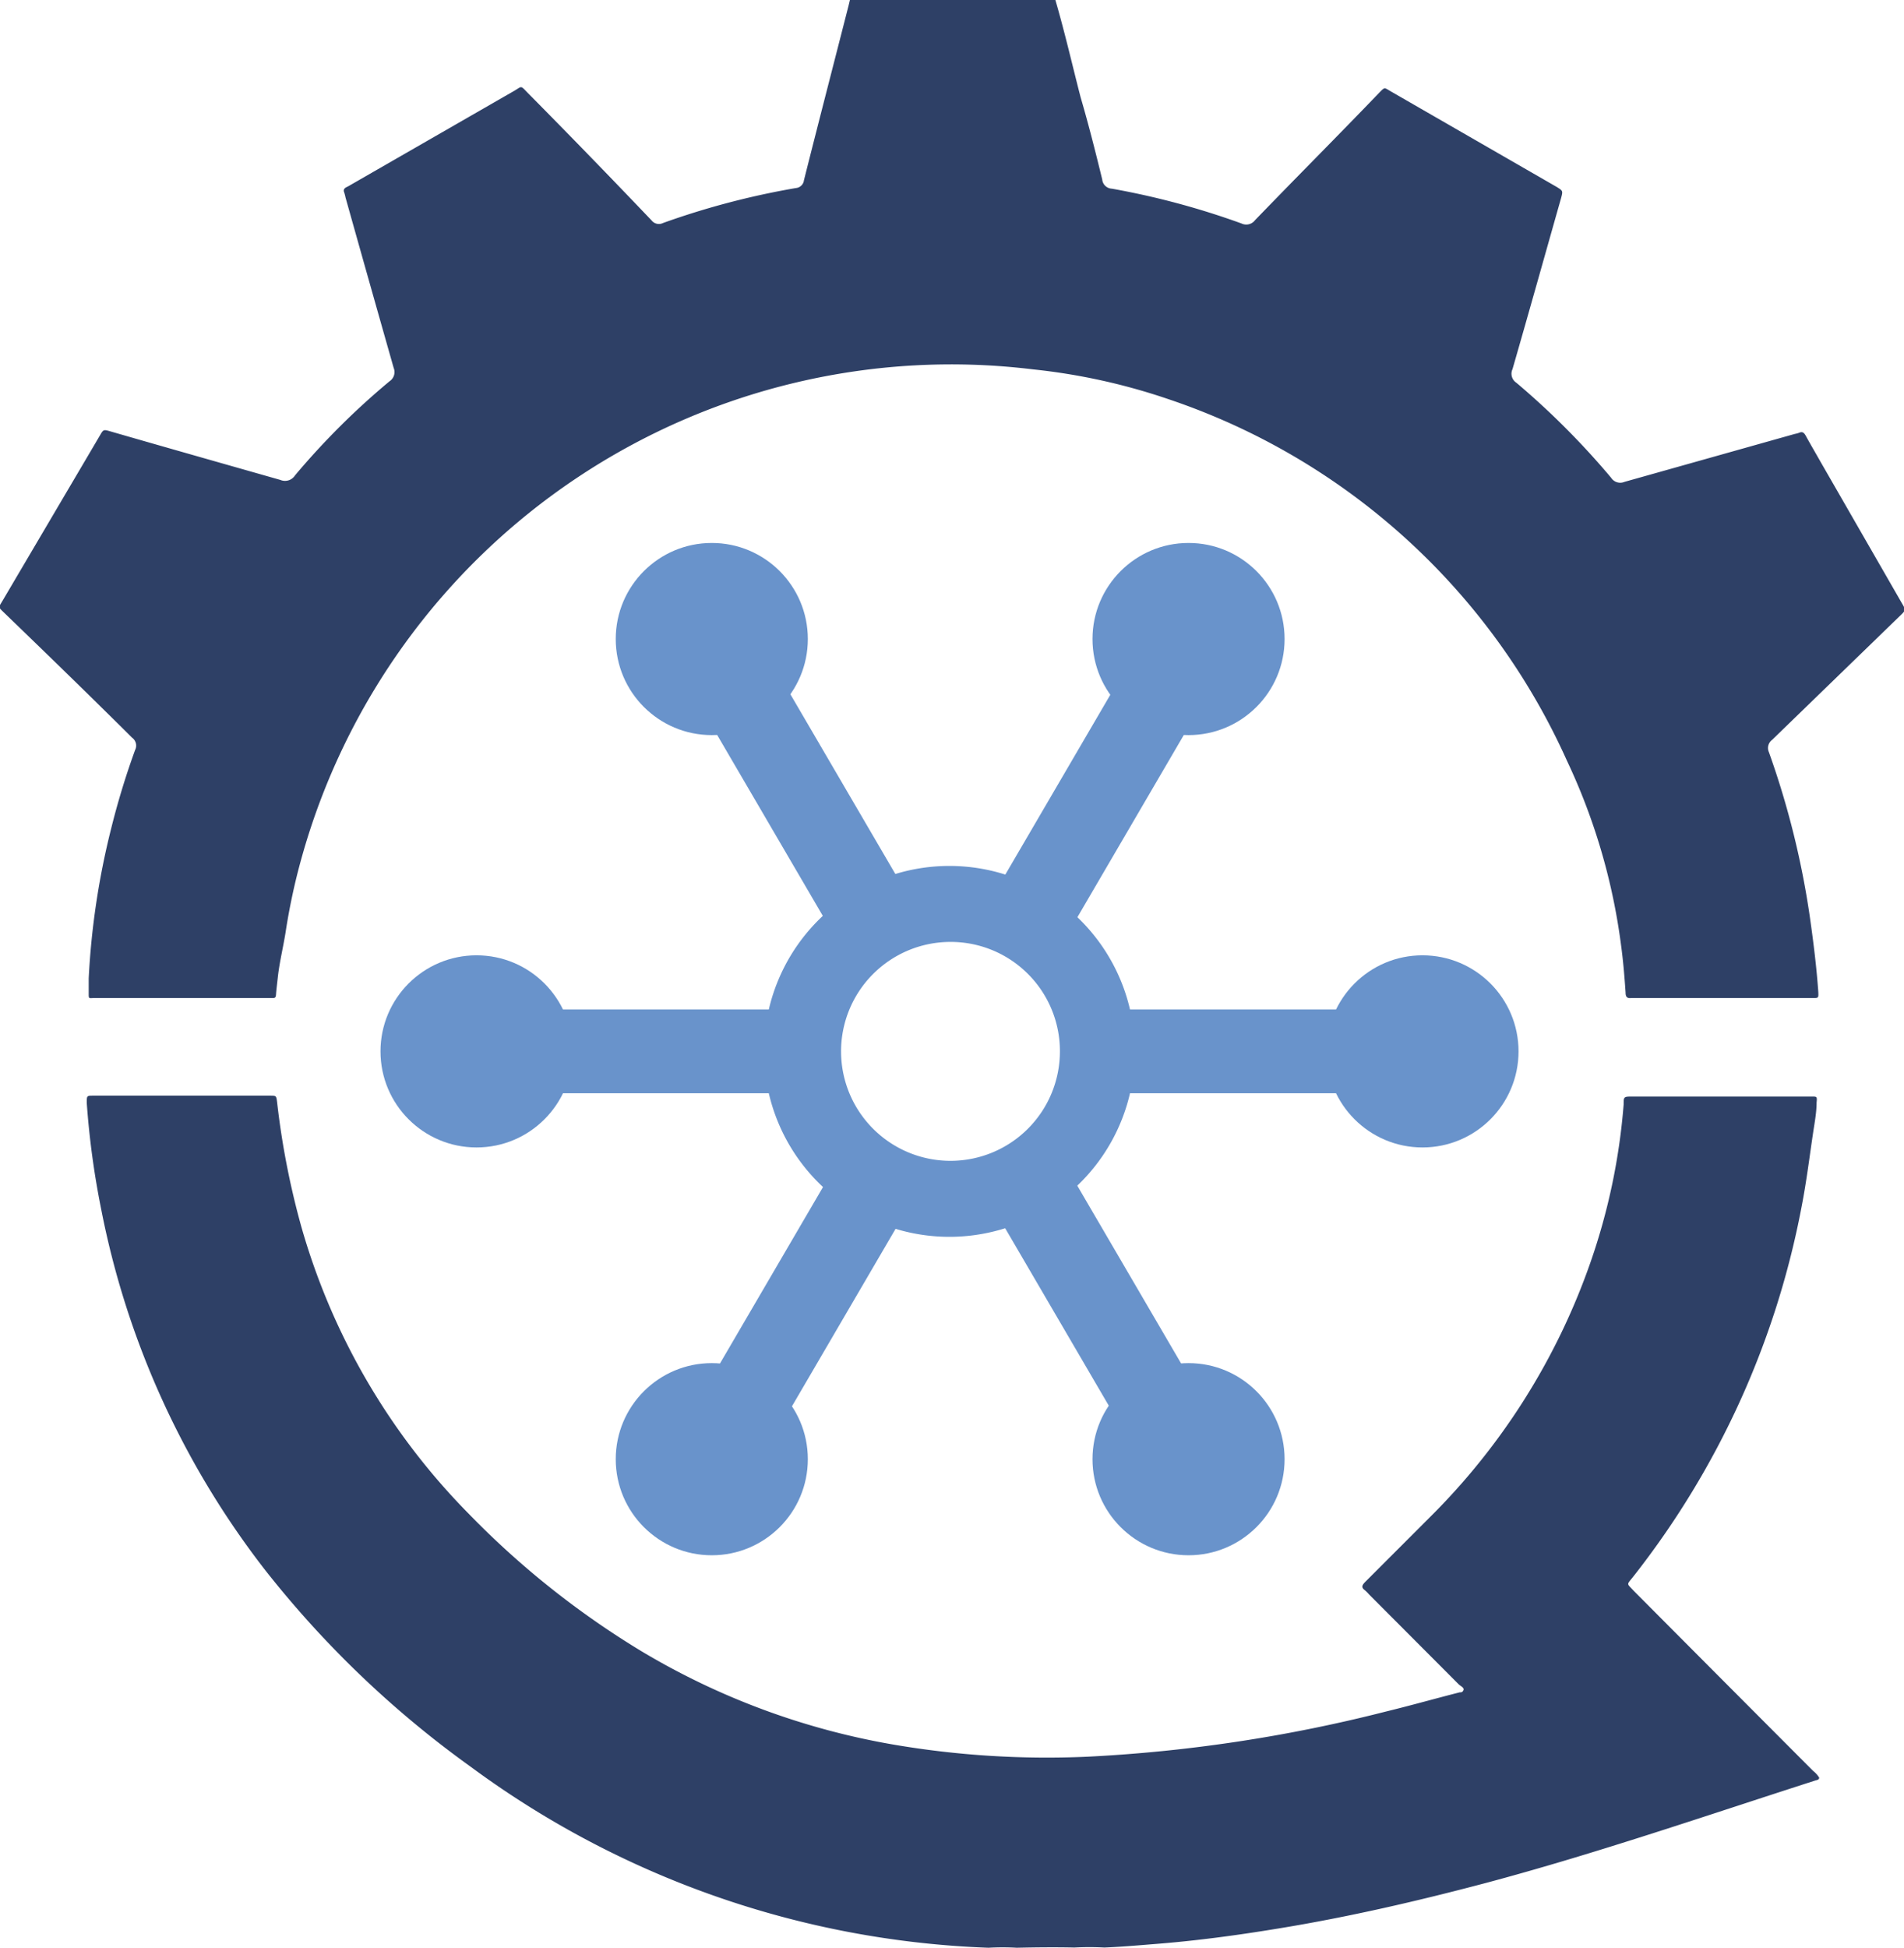<?xml version="1.0" ?>
<svg xmlns="http://www.w3.org/2000/svg" viewBox="0 0 88.22 90.22">
	<defs>
		<style>.cls-1{fill:#2e4066}.cls-2{fill:#6993cb}</style>
	</defs>
	<path d="M 45.27,5.52 L 45.21,5.77 C 44.52,8.47 43.82,11.17 43.14,13.87 A 0.41,0.41 0.0 0,1 42.77,14.23 A 36.52,36.52 0.0 0,0 36.61,15.85 A 0.43,0.43 0.0 0,1 36.08,15.73 Q 33.22,12.73 30.33,9.81 C 30.0,9.47 30.08,9.51 29.73,9.72 L 22.11,14.1 A 1.4,1.4 0.0 0,1 21.94,14.19 C 21.83,14.25 21.79,14.32 21.84,14.44 A 2.0,2.0 0.0 0,1 21.9,14.67 Q 23.01,18.62 24.13,22.56 A 0.51,0.51 0.0 0,1 23.94,23.18 A 34.69,34.69 0.0 0,0 19.56,27.54 A 0.55,0.55 0.0 0,1 18.88,27.75 C 16.24,27.0 13.6,26.25 11.0,25.5 C 10.69,25.41 10.68,25.41 10.52,25.69 L 6.0,33.36 C 5.82,33.67 5.79,33.62 6.08,33.9 C 8.08,35.83 10.08,37.77 12.01,39.69 A 0.45,0.45 0.0 0,1 12.15,40.26 A 36.29,36.29 0.0 0,0 11.03,43.94 A 35.77,35.77 0.0 0,0 10.0,50.84 L 10.0,51.54 C 10.0,51.77 10.0,51.76 10.2,51.75 L 18.48,51.75 C 18.62,51.75 18.67,51.75 18.68,51.57 C 18.69,51.39 18.74,51.01 18.77,50.72 C 18.85,50.05 19.01,49.4 19.12,48.72 A 29.0,29.0 0.0 0,1 19.86,45.27 A 31.25,31.25 0.0 0,1 53.76,22.63 A 28.57,28.57 0.0 0,1 60.0,24.0 A 31.09,31.09 0.0 0,1 78.49,40.75 A 28.58,28.58 0.0 0,1 81.0,49.3 C 81.1,50.03 81.16,50.77 81.21,51.5 C 81.21,51.68 81.27,51.77 81.46,51.75 L 89.86,51.75 C 90.15,51.75 90.15,51.75 90.14,51.48 C 90.06,50.34 89.92,49.21 89.76,48.08 A 39.43,39.43 0.0 0,0 87.85,40.36 A 0.47,0.47 0.0 0,1 88.0,39.79 L 93.92,34.05 C 94.2,33.78 94.2,33.78 94.0,33.44 L 90.22,26.87 C 90.0,26.48 89.77,26.09 89.55,25.69 C 89.47,25.55 89.39,25.5 89.24,25.57 A 1.33,1.33 0.0 0,1 89.05,25.62 L 81.16,27.84 A 0.5,0.5 0.0 0,1 80.54,27.65 A 36.49,36.49 0.0 0,0 76.15,23.25 A 0.5,0.5 0.0 0,1 75.97,22.62 C 76.73,19.99 77.47,17.34 78.22,14.7 C 78.31,14.36 78.31,14.36 78.02,14.18 L 70.31,9.74 C 70.02,9.57 70.06,9.55 69.8,9.81 C 67.88,11.81 65.95,13.74 64.04,15.72 A 0.51,0.51 0.0 0,1 63.41,15.87 A 36.37,36.37 0.0 0,0 57.41,14.26 A 0.47,0.47 0.0 0,1 56.96,13.83 C 56.65,12.56 56.33,11.29 55.96,10.03 C 55.57,8.52 55.23,7.03 54.79,5.52 L 45.27,5.52 M 53.0,95.74 A 11.47,11.47 0.0 0,0 51.69,95.74 A 43.0,43.0 0.0 0,1 27.69,87.35 A 46.81,46.81 0.0 0,1 18.14,78.2 A 39.61,39.61 0.0 0,1 10.58,61.54 A 38.94,38.94 0.0 0,1 9.91,56.61 C 9.91,56.28 9.91,56.27 10.19,56.27 L 18.4,56.27 C 18.69,56.27 18.69,56.27 18.73,56.58 A 37.0,37.0 0.0 0,0 19.84,62.3 A 31.0,31.0 0.0 0,0 27.6,75.63 A 40.11,40.11 0.0 0,0 35.72,82.07 A 33.92,33.92 0.0 0,0 47.29,86.33 A 42.2,42.2 0.0 0,0 56.29,86.89 A 70.05,70.05 0.0 0,0 70.1,84.8 C 71.25,84.52 72.38,84.2 73.52,83.91 C 73.59,83.91 73.66,83.91 73.7,83.8 C 73.74,83.69 73.56,83.62 73.47,83.53 L 69.32,79.37 A 1.7,1.7 0.0 0,0 69.13,79.18 C 68.95,79.05 69.0,78.95 69.13,78.81 L 72.13,75.81 A 31.0,31.0 0.0 0,0 79.58,64.0 A 29.12,29.12 0.0 0,0 81.12,56.68 C 81.12,56.32 81.12,56.31 81.54,56.31 L 89.83,56.31 C 90.07,56.31 90.09,56.31 90.06,56.59 C 90.06,57.05 89.97,57.51 89.9,57.98 C 89.73,59.12 89.59,60.26 89.37,61.39 A 39.63,39.63 0.0 0,1 81.58,78.53 C 81.25,78.95 81.25,78.84 81.58,79.2 Q 85.73,83.37 89.9,87.55 A 1.18,1.18 0.0 0,1 90.18,87.86 C 90.18,87.96 90.08,87.97 90.01,87.99 C 85.0,89.6 79.93,91.35 74.77,92.73 C 71.6,93.57 68.41,94.31 65.17,94.84 C 63.17,95.17 61.23,95.43 59.24,95.58 C 58.51,95.64 57.79,95.7 57.06,95.73 A 12.91,12.91 0.0 0,0 55.67,95.73 C 54.78,95.71 53.89,95.72 53.0,95.74 L 53.0,95.74" class="cls-1" transform="translate(-5.89 -5.52)"/>
	<circle cx="55.07" cy="29.6" r="4.45" class="cls-2"/>
	<circle cx="65.91" cy="48.7" r="4.45" class="cls-2"/>
	<circle cx="22.08" cy="48.7" r="4.45" class="cls-2"/>
	<circle cx="32.98" cy="29.6" r="4.45" class="cls-2"/>
	<circle cx="32.98" cy="67.59" r="4.45" class="cls-2"/>
	<circle cx="55.07" cy="67.59" r="4.45" class="cls-2"/>
	<path d="M 58.47,54.22 A 8.59,8.59 0.0 1,1 49.88,45.63 A 8.59,8.59 0.0 0,1 58.47,54.22 M 49.88,49.15 A 5.07,5.07 0.0 1,0 55.0,54.22 A 5.06,5.06 0.0 0,0 49.88,49.15 L 49.88,49.15" class="cls-2" transform="translate(-5.89 -5.52)"/>
	<path d="M 23.65,46.76 L 37.33,46.76 L 37.33,50.64 L 23.65,50.64 L 23.65,46.76 M 51.51,46.76 L 65.19,46.76 L 65.19,50.64 L 51.51,50.64 L 51.51,46.76" class="cls-2"/>
	<path d="M 36.71,63.89 L 49.6,63.89 L 49.6,67.77 L 36.71,67.77 L 36.71,63.89" class="cls-2" transform="rotate(-59.71 35.403 68.197)"/>
	<path d="M 41.41,35.9 L 45.29,35.9 L 45.29,50.02 L 41.41,50.02 L 41.41,35.9" class="cls-2" transform="rotate(-30.29 30.209 51.08)"/>
	<path d="M 54.72,59.22 L 58.6,59.22 L 58.6,72.28 L 54.72,72.28 L 54.72,59.22" class="cls-2" transform="rotate(-30.29 43.51 73.873)"/>
	<path d="M 50.05,40.68 L 63.38,40.68 L 63.38,44.56 L 50.05,44.56 L 50.05,40.68" class="cls-2" transform="rotate(-59.71 48.961 45)"/>
</svg>